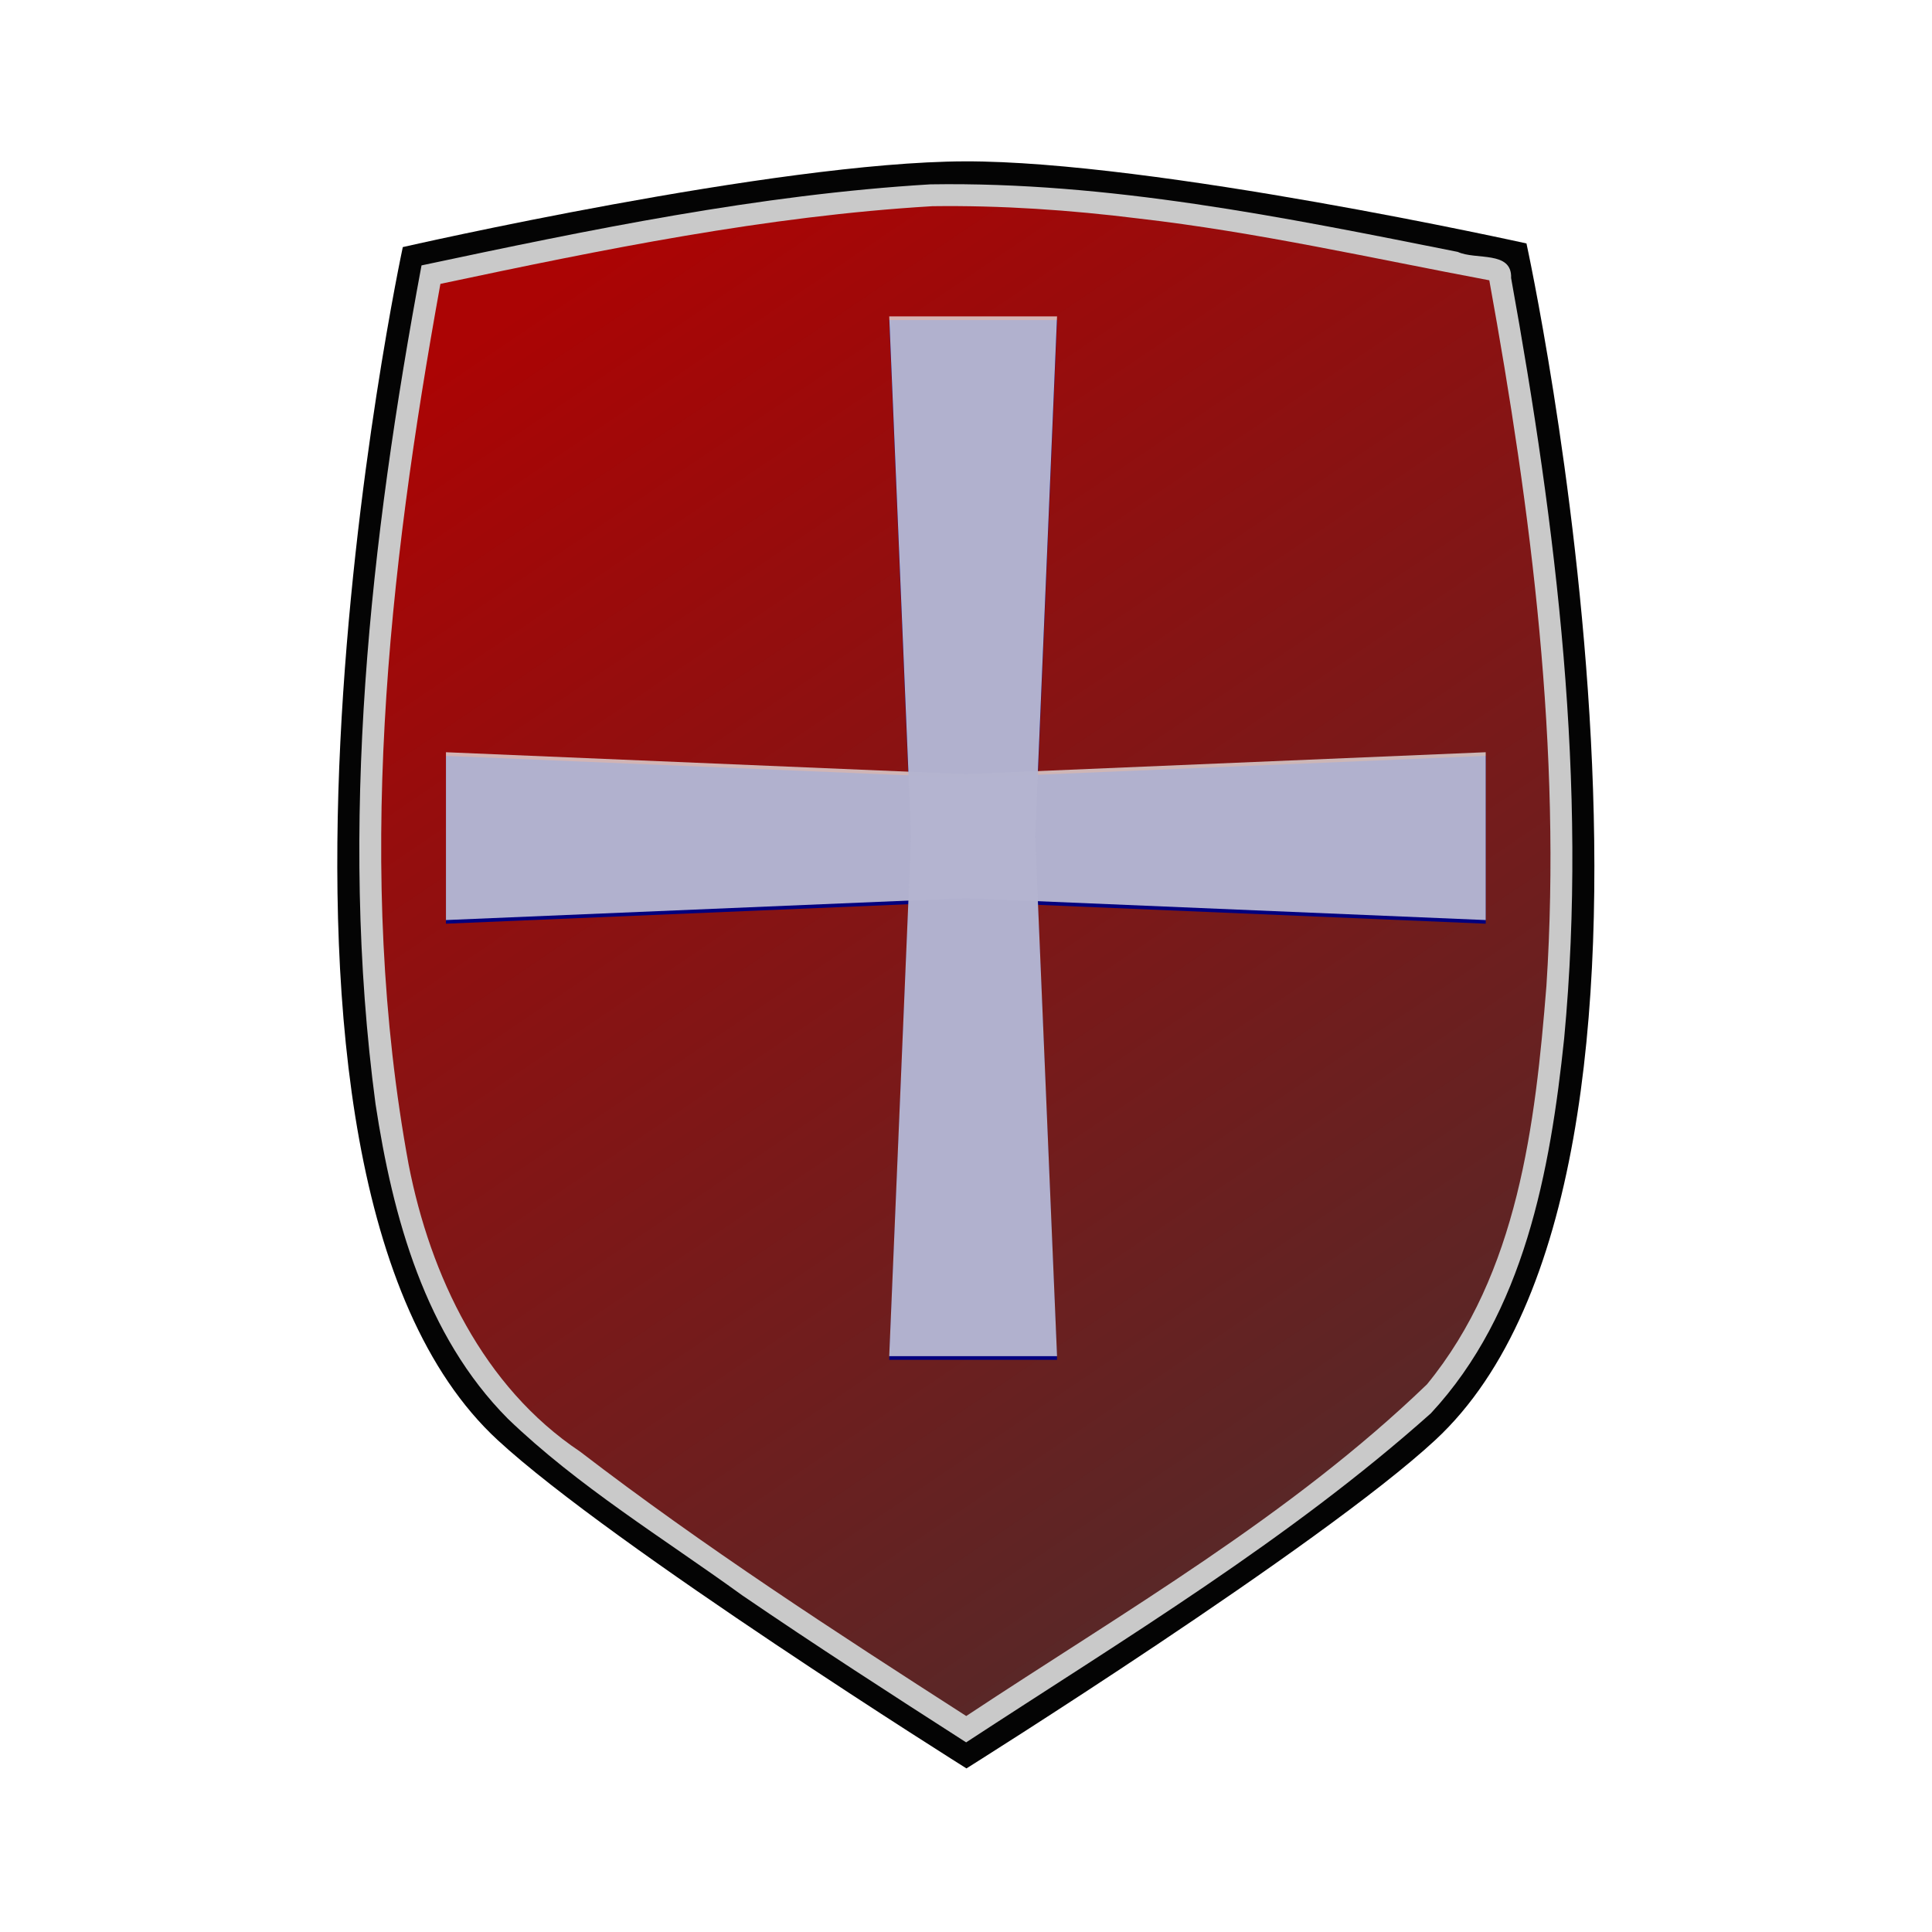 <?xml version="1.0" encoding="UTF-8"?>
<svg version="1.1" viewBox="0 0 600 600" xmlns="http://www.w3.org/2000/svg">
 <defs>
  <linearGradient id="a" x1="-230" x2="83" y1="-1004.6" y2="-541.64" gradientTransform="translate(.001)" gradientUnits="userSpaceOnUse">
   <stop stop-color="#a00" offset="0"/>
   <stop stop-color="#333" offset="1"/>
  </linearGradient>
 </defs>
 <g transform="translate(0 -452.36)">
  <g transform="matrix(1.133 0 0 1.133 410.61 1694.5)">
   <path d="m-252-1028.6s102.07-23.335 154-23.5c51.878-0.165 154 22.5 154 22.5s55.427 253.47-25 328c-31.418 29.114-128.5 90-128.5 90s-97.035-60.937-128.5-90c-80.324-74.19-26-327-26-327z" opacity=".982"/>
   <path d="m-107.37-1045.8c-47.097 2.825-93.412 12.438-139.5 22.219-14.093 75.515-22.809 153.31-12.606 229.86 4.725 31.028 13.579 63.431 36.27 86.268 19.227 18.515 42.523 32.679 64.223 48.398 20.242 13.83 40.75 27.061 61.395 40.313 43.577-28.51 88.497-55.51 127.38-90.188 25.574-27.524 32.735-66.426 36.543-102.8 6.564-69.732-2.151-139.82-14.543-208.38 0.291-7.584-9.652-4.881-14.63-7.175-47.634-9.503-95.752-19.299-144.53-18.513z" fill="#ccc" opacity=".982"/>
   <path d="m-106.97-1039.8c-45.478 2.708-90.211 11.849-134.72 21.281-14.384 79.321-23.452 161.44-8.703 241.45 5.957 30.441 20.404 60.855 46.953 78.608 33.947 26.055 69.89 49.367 105.88 72.5 43.29-28.661 88.876-54.859 126.28-90.906 24.953-30.44 29.71-71.251 32.75-109.22 4.21-64.867-4.101-129.71-15.656-193.41-31.852-5.977-63.837-13.236-96.133-16.937-18.782-2.337-37.716-3.633-56.649-3.375z" fill="url(#a)" opacity=".982"/>
   <g transform="translate(-447.17 -8.5)" fill="#000080">
    <path d="m207-880.64 142.5 6 142.5-6v46l-142.5-6-142.5 6z" opacity=".982"/>
    <path d="m374.5-1000.1-6 142.5 6 142.5h-46l6-142.5-6-142.5z" opacity=".982"/>
   </g>
   <g transform="translate(-447.17 -9.5)" fill="#e6e6e6" opacity=".784">
    <path d="m207-880.64 142.5 6 142.5-6v46l-142.5-6-142.5 6z" opacity=".982"/>
    <path d="m374.5-1000.1-6 142.5 6 142.5h-46l6-142.5-6-142.5z" opacity=".982"/>
   </g>
  </g>
 </g>
</svg>
